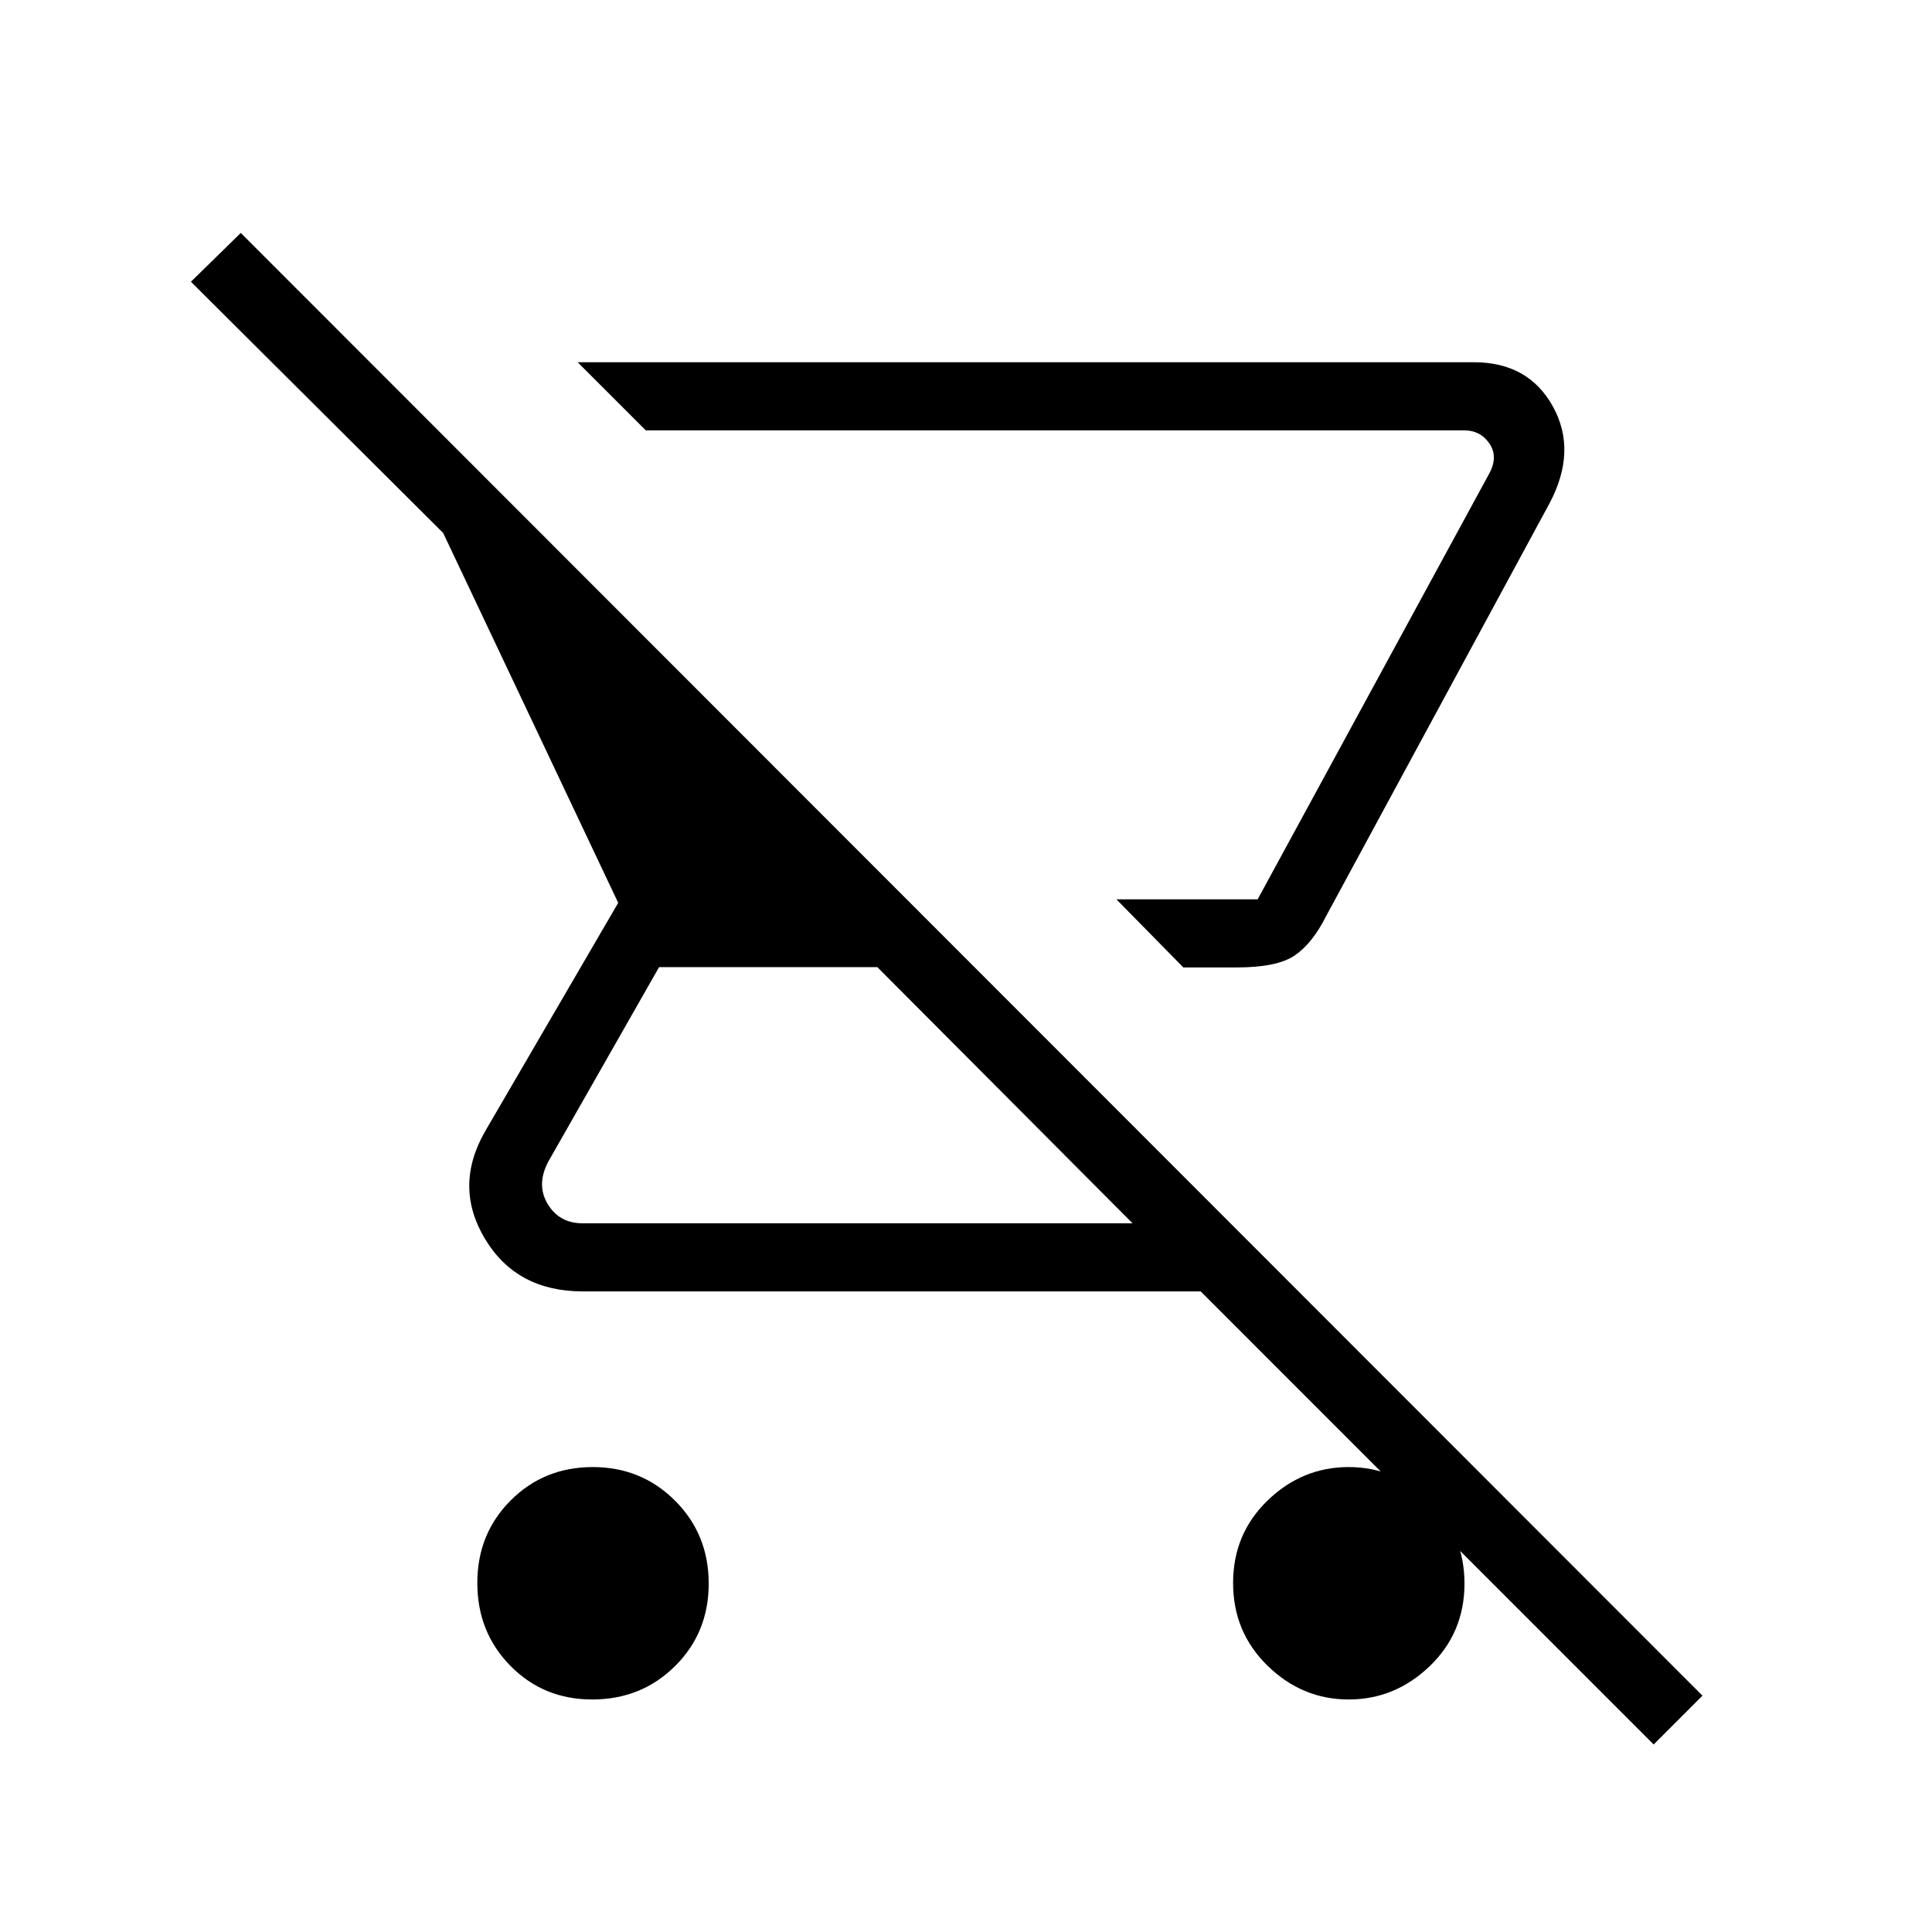 <svg xmlns="http://www.w3.org/2000/svg" height="40" viewBox="0 -960 960 960" width="40"><path d="M614.41-479.282H588l-33.257-33.846h70.18l115.026-211.488q4.615-8.461.128-14.999-4.487-6.539-12.436-6.539H320.897L287.051-780H732.41q27.052 0 39.218 21.987 12.167 21.987-1.679 48.115L658.872-504.666q-6.809 13.516-15.571 19.45-8.762 5.934-28.891 5.934ZM294.269-115.538q-24.224 0-40.657-16.725-16.433-16.725-16.433-41.16 0-24.436 16.568-41.019t40.782-16.583q24.215 0 40.92 16.724 16.705 16.725 16.705 41.161 0 24.435-16.725 41.018-16.725 16.584-41.16 16.584Zm527.424 22.359L596.616-318.308H289.589q-32.82 0-48.512-25.961-15.693-25.962-.205-53.269l66.308-113.847-86.975-183.795L94.872-820l24.769-24.257 726.308 726.821-24.256 24.257ZM562.769-352.154l-126.82-127.282H327.494l-54.981 96.513q-6.154 11.539-.385 21.154t17.308 9.615h273.333Zm62.154-160.974h-70.18 70.18Zm45.198 397.59q-23.07 0-40.236-16.725-17.167-16.725-17.167-41.16 0-24.436 17.167-41.019 17.166-16.583 40.236-16.583 23.07 0 40.321 16.724 17.251 16.725 17.251 41.161 0 24.435-17.251 41.018-17.251 16.584-40.321 16.584Z"/></svg>